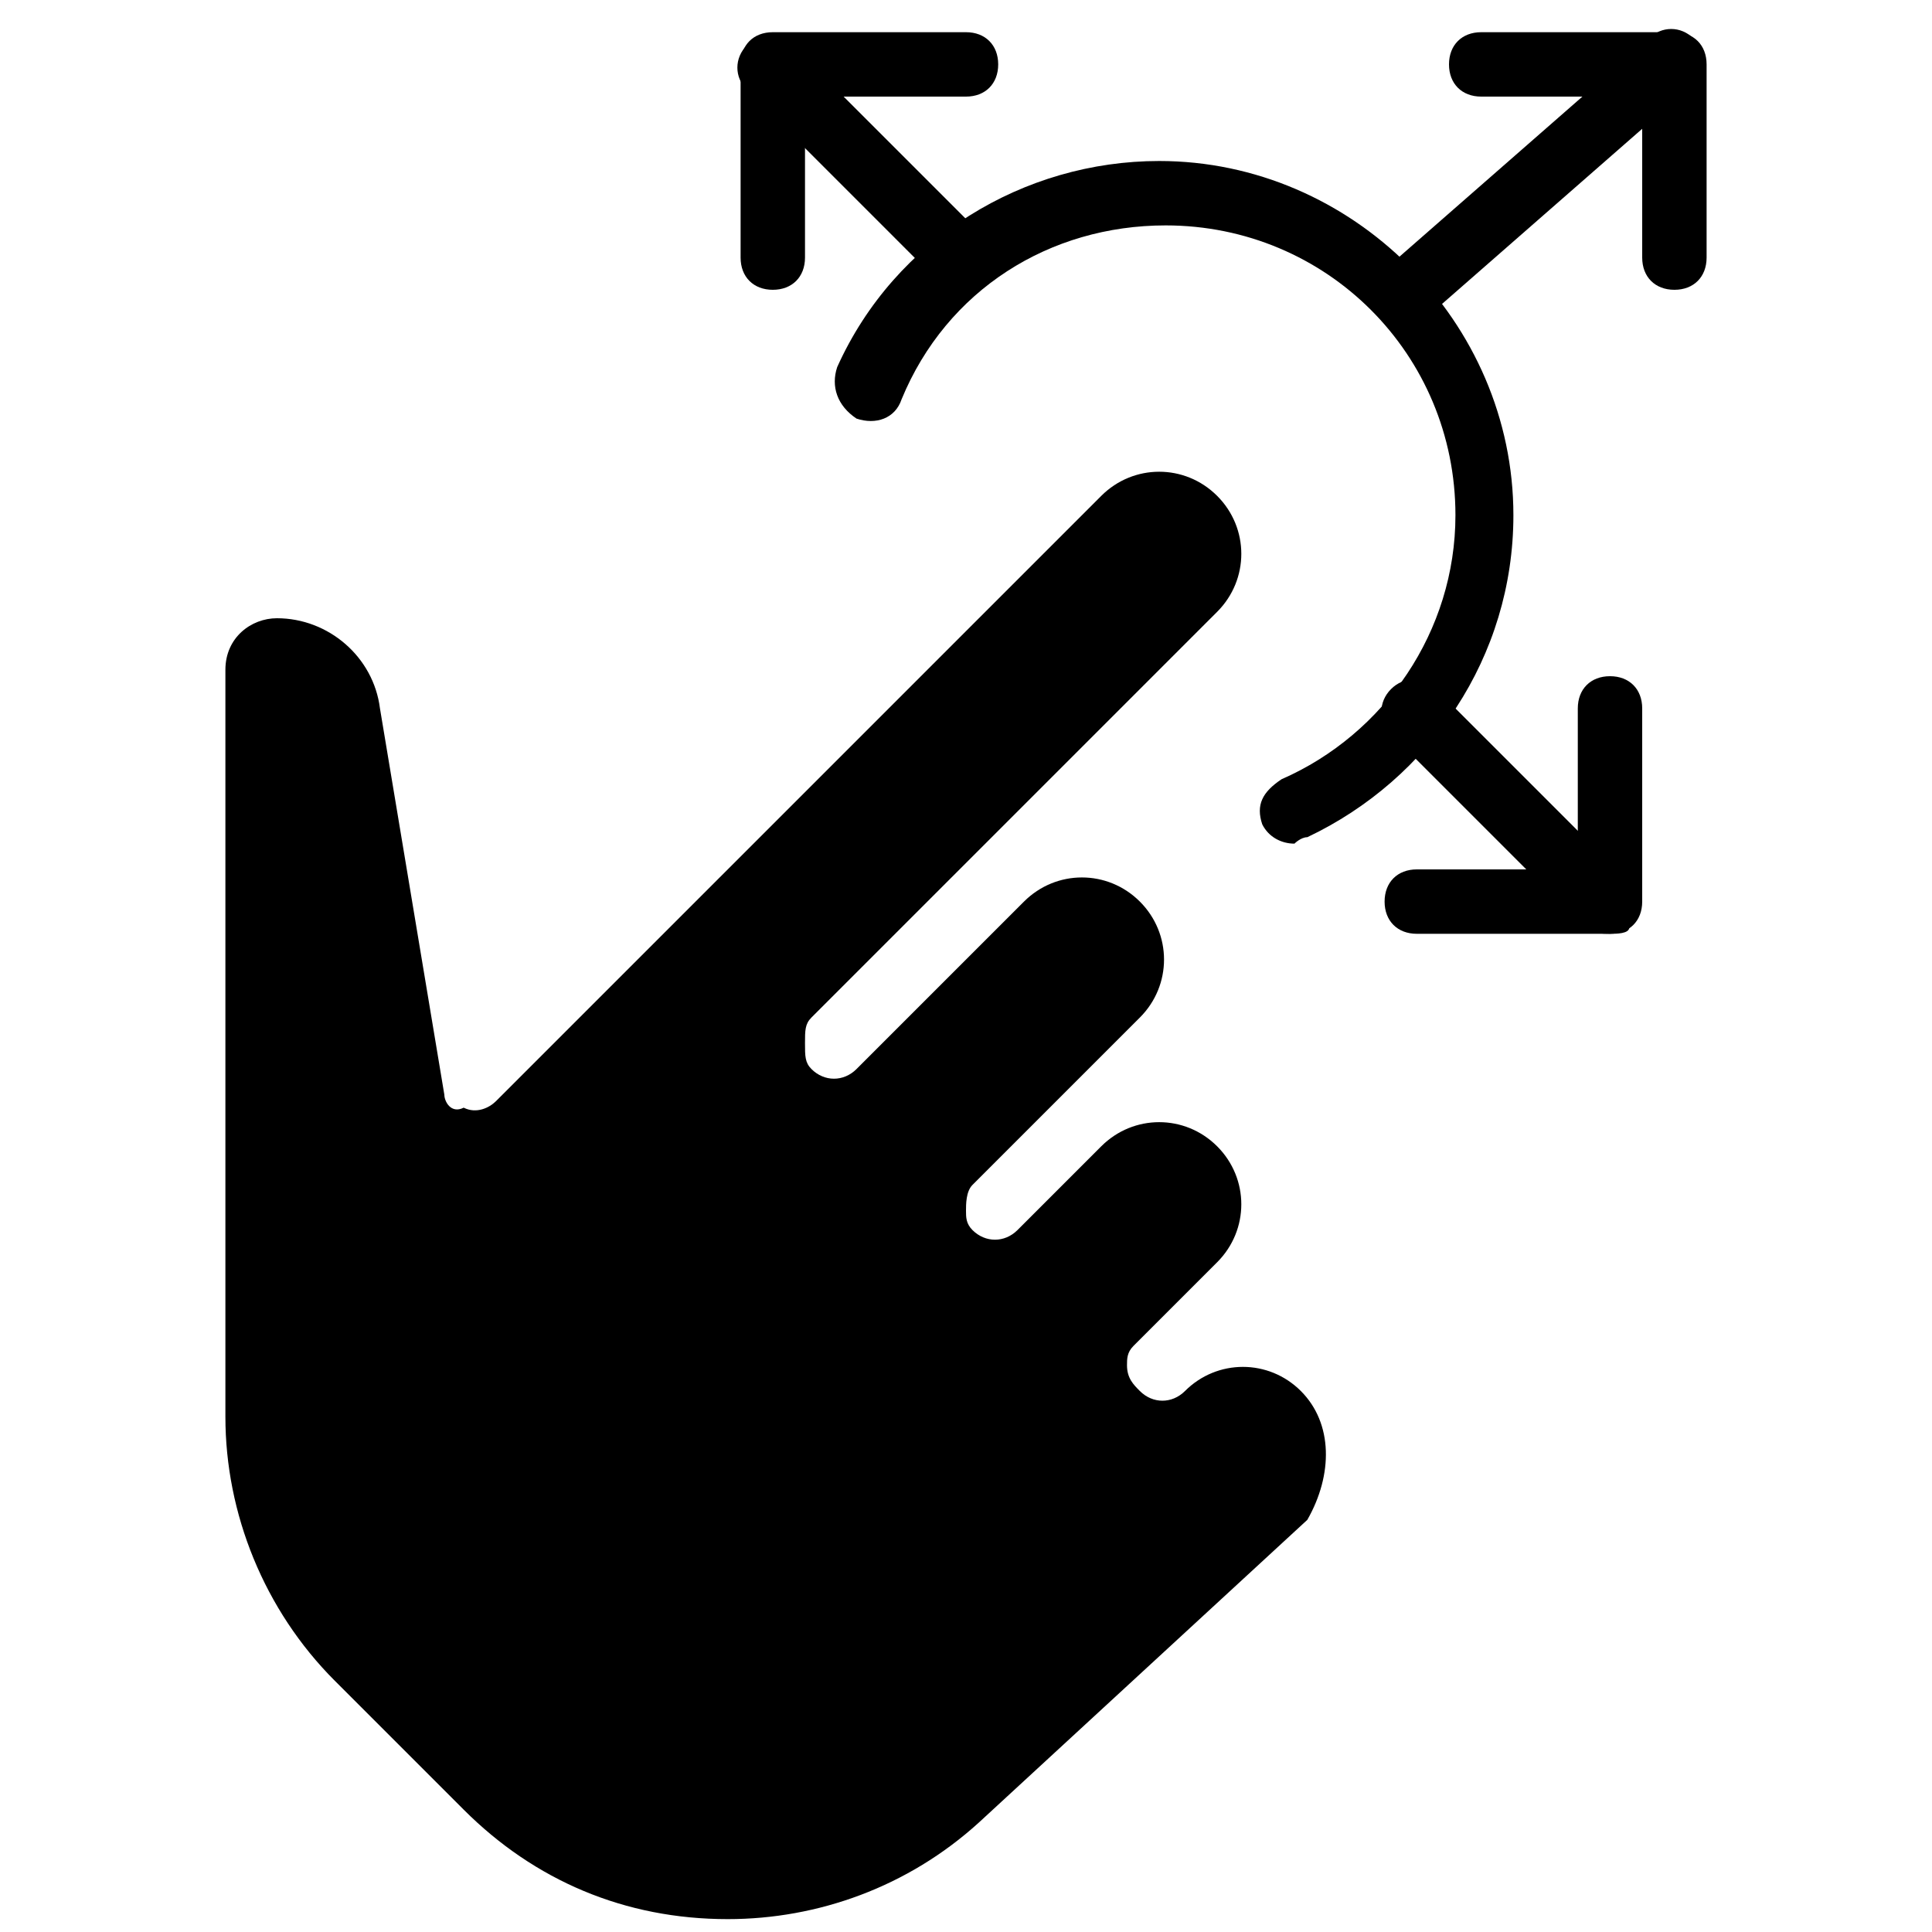 <?xml version="1.0" encoding="utf-8"?>
<!-- Generator: Adobe Illustrator 19.0.0, SVG Export Plug-In . SVG Version: 6.00 Build 0)  -->
<svg version="1.1" id="Layer_1" xmlns="http://www.w3.org/2000/svg" xmlns:xlink="http://www.w3.org/1999/xlink" x="0px" y="0px"
	 viewBox="0 0 30 30" style="enable-background:new 0 0 30 30;" xml:space="preserve">
<g>
	<g>
		<path d="M26,4.5c-0.3,0-0.5-0.2-0.5-0.5V1.5H23c-0.3,0-0.5-0.2-0.5-0.5s0.2-0.5,0.5-0.5h3c0.3,0,0.5,0.2,0.5,0.5v3
			C26.5,4.3,26.3,4.5,26,4.5z"/>
	</g>
	<g>
		<path d="M25,14.5h-3c-0.3,0-0.5-0.2-0.5-0.5s0.2-0.5,0.5-0.5h2.5V11c0-0.3,0.2-0.5,0.5-0.5s0.5,0.2,0.5,0.5v3
			C25.5,14.3,25.3,14.5,25,14.5z"/>
	</g>
	<g>
		<path d="M12,4.5c-0.3,0-0.5-0.2-0.5-0.5V1c0-0.3,0.2-0.5,0.5-0.5h3c0.3,0,0.5,0.2,0.5,0.5S15.3,1.5,15,1.5h-2.5V4
			C12.5,4.3,12.3,4.5,12,4.5z"/>
	</g>
	<g>
		<path d="M22,5c-0.1,0-0.3-0.1-0.4-0.2c-0.2-0.2-0.2-0.5,0-0.7l4-3.5c0.2-0.2,0.5-0.2,0.7,0c0.2,0.2,0.2,0.5,0,0.7l-4,3.5
			C22.2,5,22.1,5,22,5z"/>
	</g>
	<g>
		<path d="M15,4.5c-0.1,0-0.3,0-0.4-0.1l-3-3c-0.2-0.2-0.2-0.5,0-0.7s0.5-0.2,0.7,0l3,3c0.2,0.2,0.2,0.5,0,0.7
			C15.3,4.5,15.1,4.5,15,4.5z"/>
	</g>
	<g>
		<path d="M25,14.5c-0.1,0-0.3,0-0.4-0.1l-3-3c-0.2-0.2-0.2-0.5,0-0.7s0.5-0.2,0.7,0l3,3c0.2,0.2,0.2,0.5,0,0.7
			C25.3,14.5,25.1,14.5,25,14.5z"/>
	</g>
	<path d="M20.2,21.6c-0.5-0.5-1.3-0.5-1.8,0c-0.2,0.2-0.5,0.2-0.7,0c-0.1-0.1-0.2-0.2-0.2-0.4c0-0.1,0-0.2,0.1-0.3l1.3-1.3
		c0.5-0.5,0.5-1.3,0-1.8c-0.5-0.5-1.3-0.5-1.8,0l-1.3,1.3c-0.2,0.2-0.5,0.2-0.7,0C15,19,15,18.9,15,18.8s0-0.3,0.1-0.4l2.6-2.6
		c0.5-0.5,0.5-1.3,0-1.8c-0.5-0.5-1.3-0.5-1.8,0l-2.6,2.6c-0.2,0.2-0.5,0.2-0.7,0c-0.1-0.1-0.1-0.2-0.1-0.4s0-0.3,0.1-0.4l6.3-6.3
		c0.5-0.5,0.5-1.3,0-1.8s-1.3-0.5-1.8,0l-9.4,9.4c-0.1,0.1-0.3,0.2-0.5,0.1C7,17.3,6.9,17.1,6.9,17l-1-6c-0.1-0.8-0.8-1.4-1.6-1.4
		c-0.4,0-0.8,0.3-0.8,0.8v11.6c0,1.5,0.6,3,1.7,4.1l2,2c1.1,1.1,2.5,1.7,4.1,1.7c1.4,0,2.8-0.5,3.9-1.5l5.1-4.7
		C20.7,22.9,20.7,22.1,20.2,21.6z"/>
	<g>
		<path d="M20.1,13.1c-0.2,0-0.4-0.1-0.5-0.3c-0.1-0.3,0-0.5,0.3-0.7c1.6-0.7,2.7-2.3,2.7-4.1c0-2.5-2-4.5-4.5-4.5
			c-1.8,0-3.4,1-4.1,2.7c-0.1,0.3-0.4,0.4-0.7,0.3C13,6.3,12.9,6,13,5.7c0.9-2,2.9-3.2,5-3.2c3,0,5.5,2.5,5.5,5.5
			c0,2.2-1.3,4.1-3.2,5C20.2,13,20.1,13.1,20.1,13.1z"/>
	</g>
</g>
</svg>
